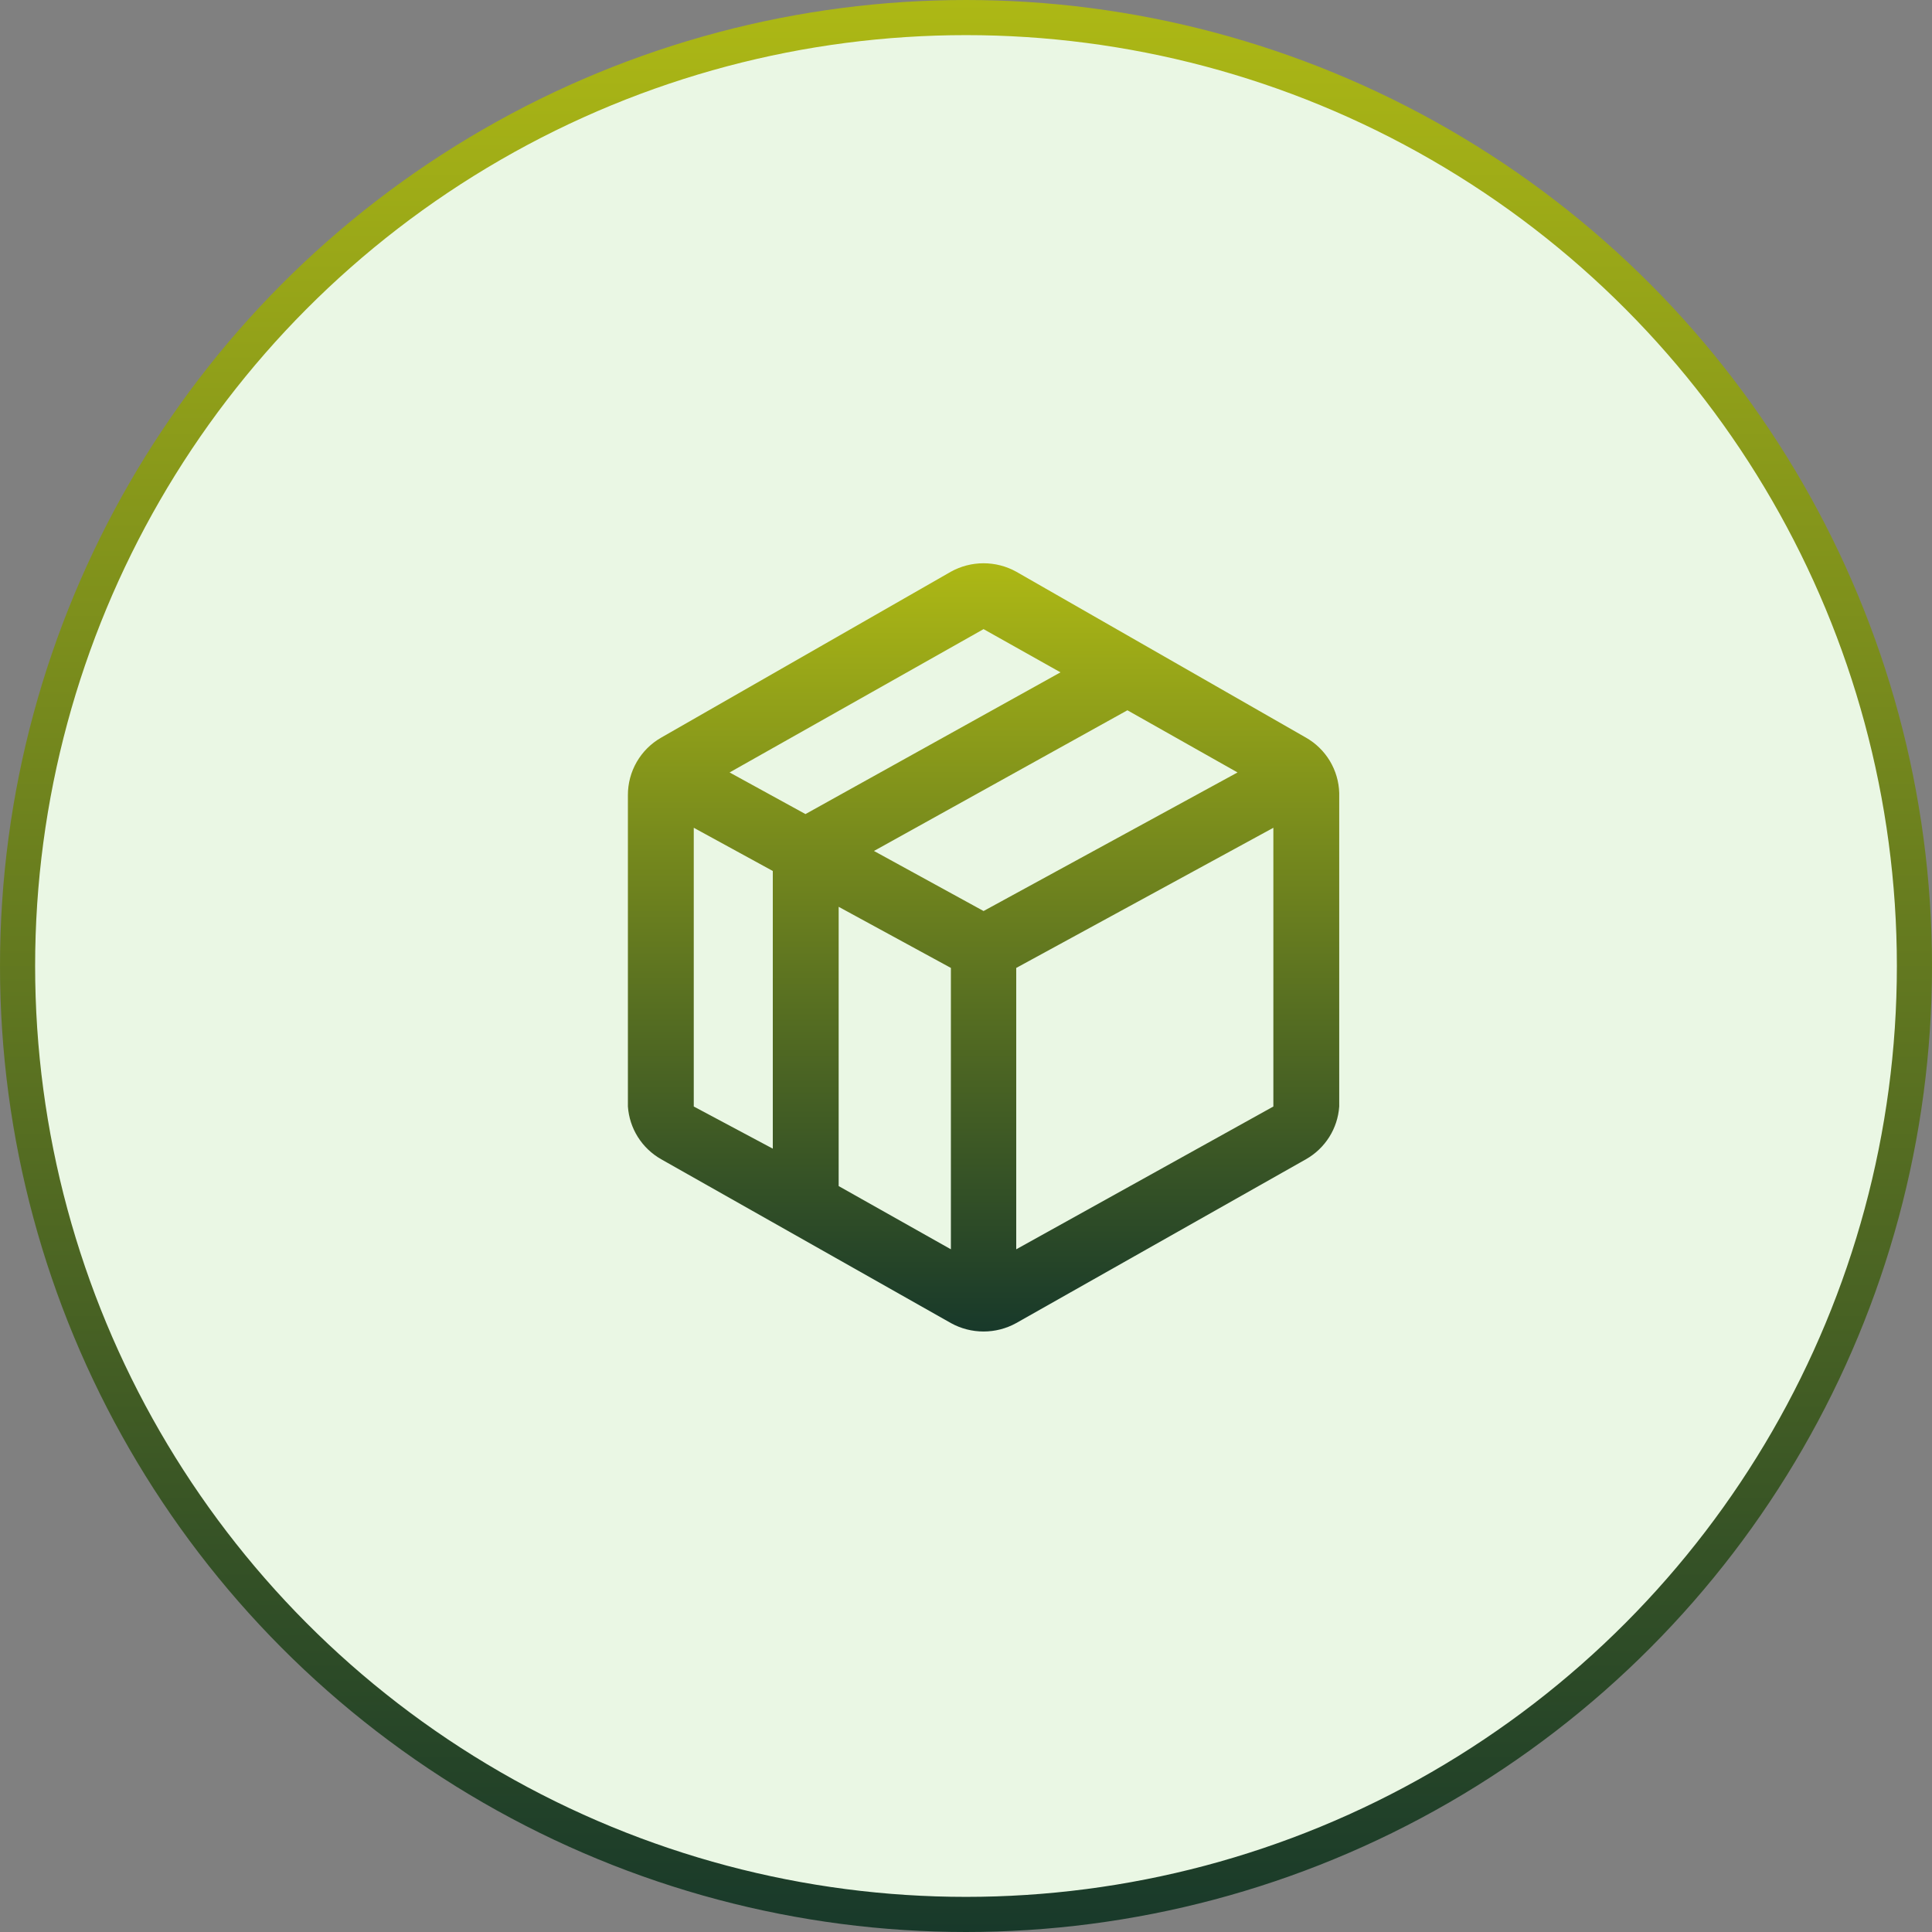 <svg width="55" height="55" viewBox="0 0 55 55" fill="none" xmlns="http://www.w3.org/2000/svg">
<rect x="0" y="0" width="55" height="55" fill="#808080" stroke="none"/>
<circle cx="27.5" cy="27.5" r="27" fill="#EAF7E4" stroke="url(#paint0_linear_45_92)"/>
<path d="M37.18 21L28.93 16.275C28.645 16.117 28.325 16.035 28 16.035C27.675 16.035 27.355 16.117 27.07 16.275L18.82 21C18.532 21.165 18.293 21.403 18.127 21.69C17.961 21.977 17.874 22.303 17.875 22.635V31.5C17.897 31.809 17.994 32.107 18.159 32.369C18.324 32.63 18.551 32.847 18.82 33L27.07 37.665C27.355 37.823 27.675 37.905 28 37.905C28.325 37.905 28.645 37.823 28.93 37.665L37.18 33C37.449 32.847 37.676 32.63 37.841 32.369C38.006 32.107 38.103 31.809 38.125 31.5V22.575C38.116 22.253 38.024 21.94 37.859 21.664C37.693 21.388 37.459 21.159 37.18 21ZM27.07 35.565L23.875 33.765V25.815L27.07 27.555V35.565ZM28 25.935L24.88 24.225L32.095 20.22L35.23 21.99L28 25.935ZM28 17.91L30.19 19.14L22.93 23.175L20.77 21.99L28 17.91ZM19.75 23.565L22 24.795V32.7L19.75 31.5V23.565ZM28.93 35.565V27.555L36.25 23.565V31.5L28.93 35.565Z" fill="url(#paint1_linear_45_92)"/>
<defs>
<linearGradient id="paint0_linear_45_92" x1="27.5" y1="0" x2="27.5" y2="55" gradientUnits="userSpaceOnUse">
<stop stop-color="#ADB815"/>
<stop offset="1" stop-color="#18392A"/>
</linearGradient>
<linearGradient id="paint1_linear_45_92" x1="28" y1="16.035" x2="28" y2="37.905" gradientUnits="userSpaceOnUse">
<stop stop-color="#ADB815"/>
<stop offset="1" stop-color="#18392A"/>
</linearGradient>
</defs>
</svg>
